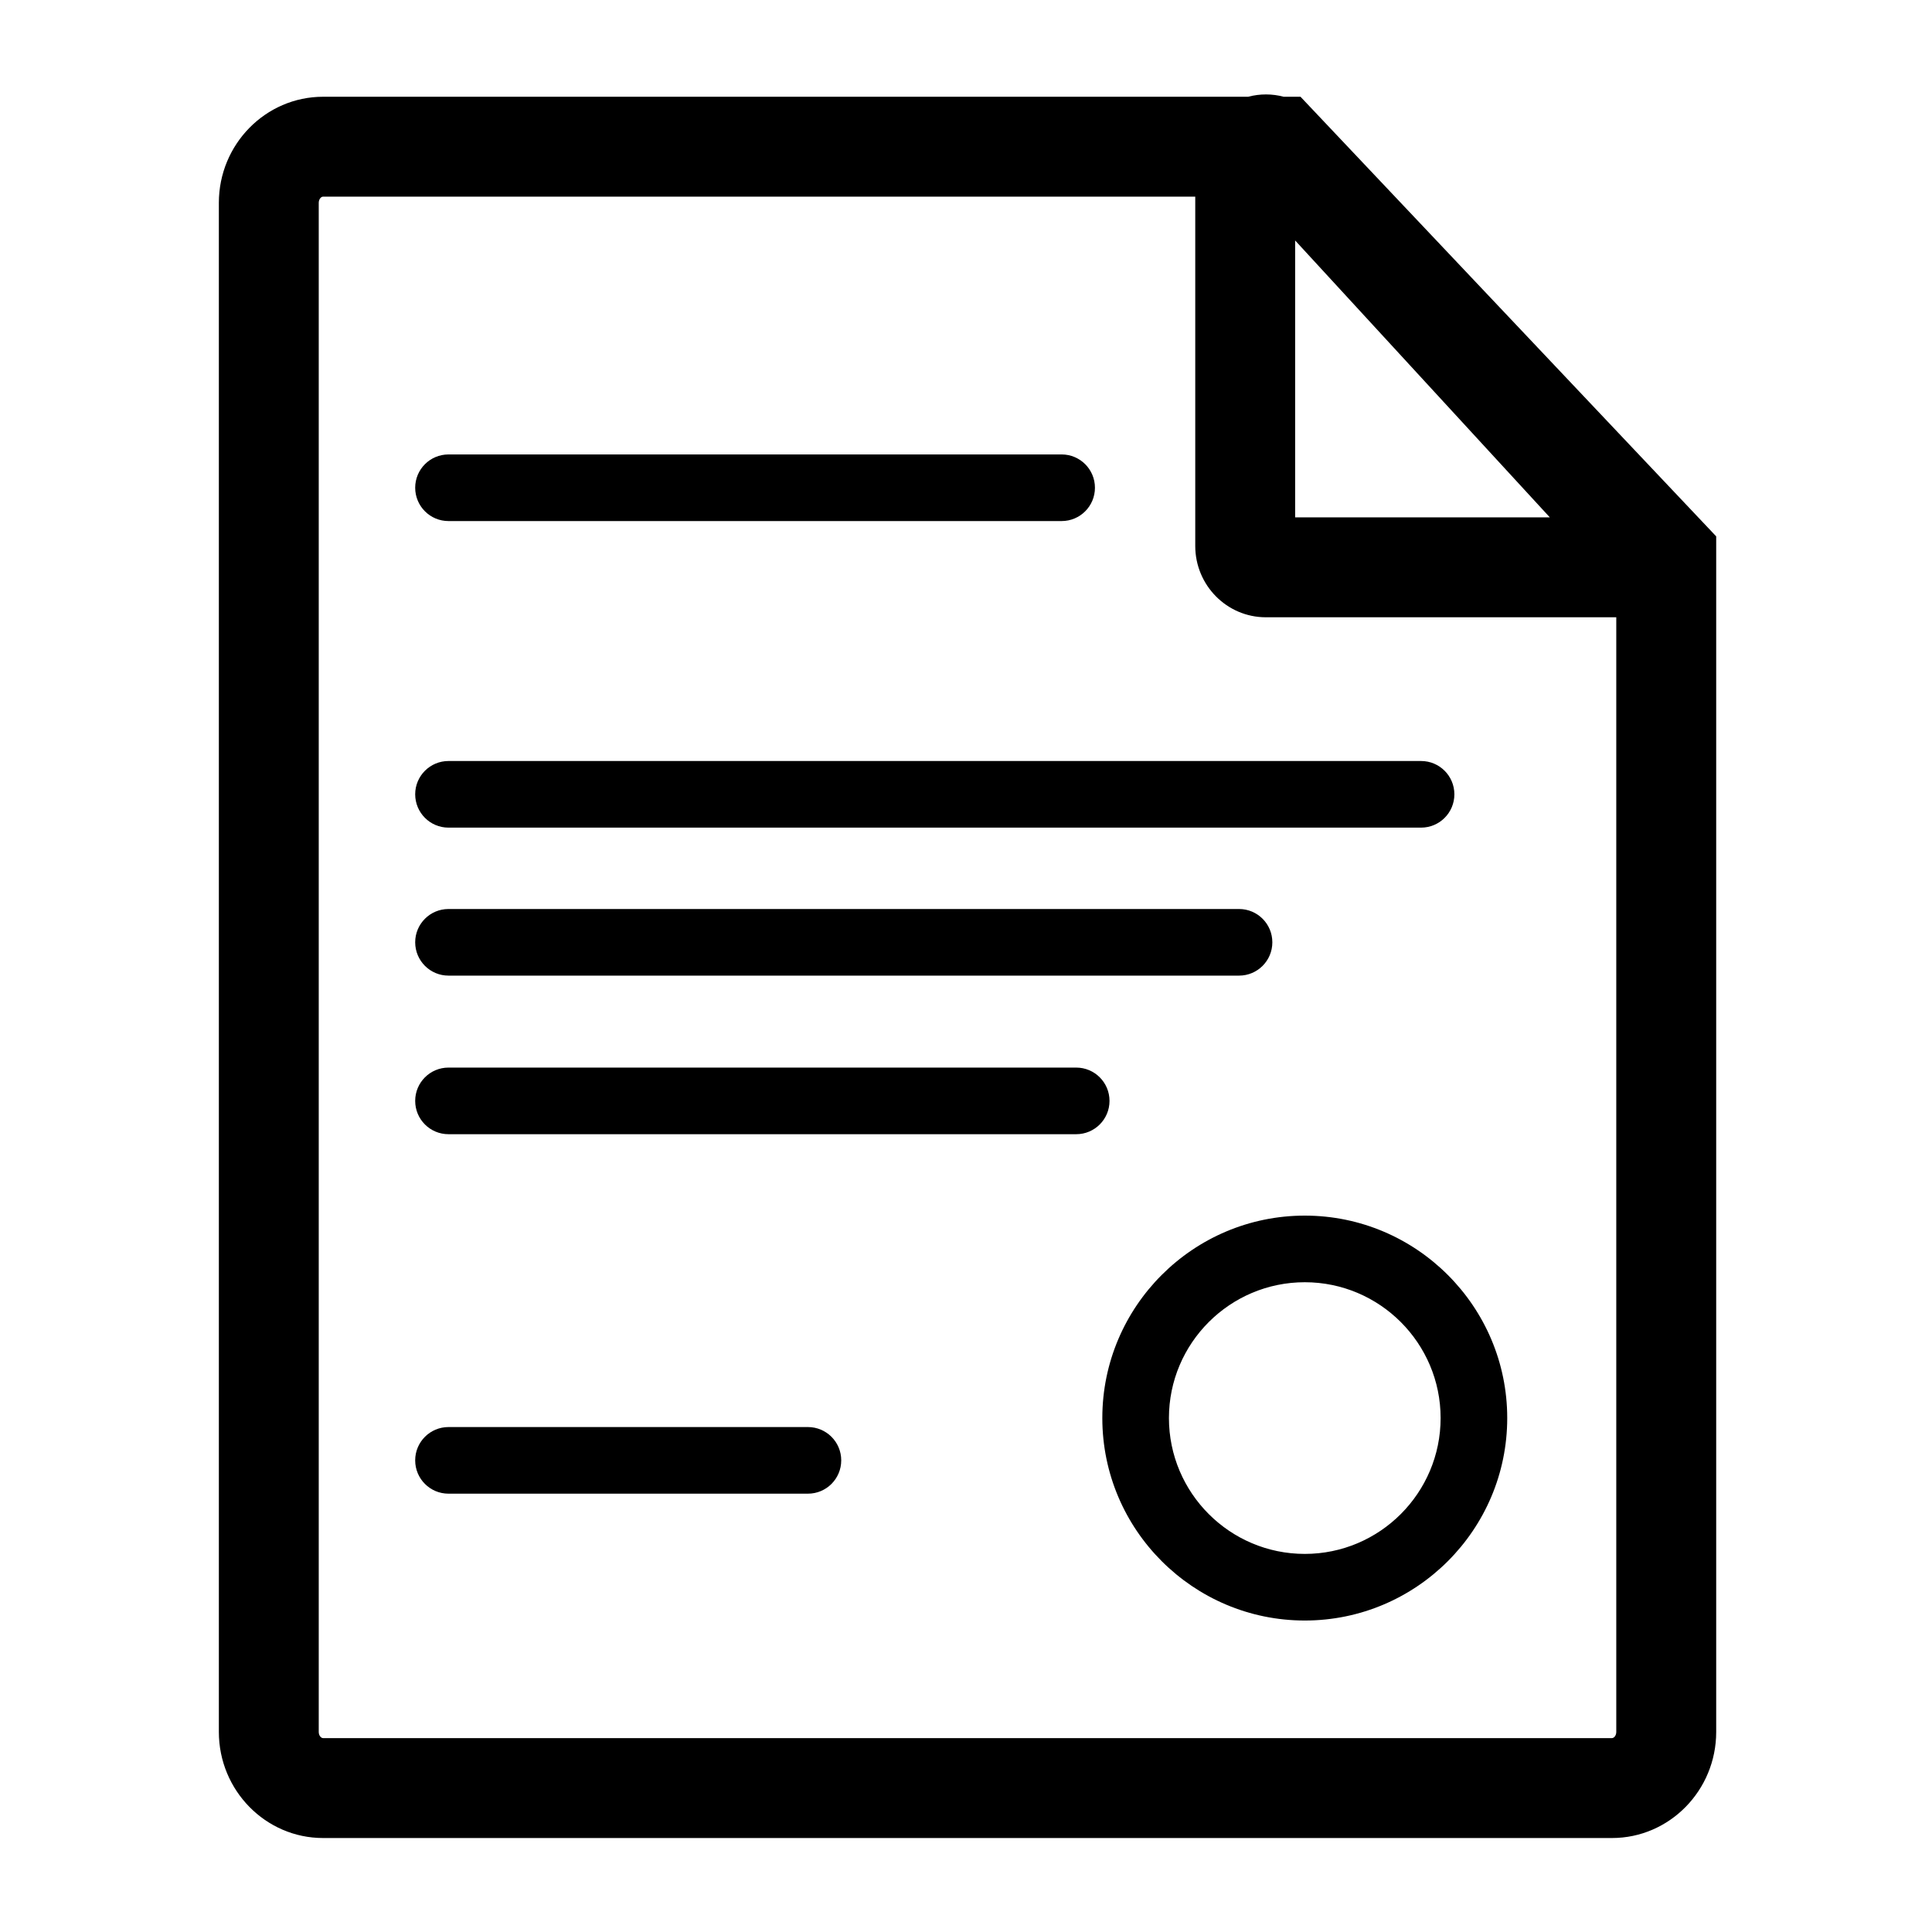 <?xml version="1.0" encoding="utf-8"?>
<!-- Generator: Adobe Illustrator 23.0.1, SVG Export Plug-In . SVG Version: 6.00 Build 0)  -->
<svg version="1.1" id="Layer_1" xmlns="http://www.w3.org/2000/svg" xmlns:xlink="http://www.w3.org/1999/xlink" x="0px" y="0px"
	 viewBox="0 0 500 500" style="enable-background:new 0 0 500 500;" xml:space="preserve">
<g>
	<path d="M336.57,25.04h-4.35c-2.97-0.79-6.13-0.81-9.2,0H83.61c-14.87,0-26.97,12.31-26.97,27.45v395.73
		c0,15.14,12.1,27.46,26.97,27.46h333.57c14.87,0,26.97-12.32,26.97-27.46V138.81L336.57,25.04z M401.09,133.89h-65.91V62.23
		L401.09,133.89z M417.17,449.82H83.61c-0.53,0-1.12-0.66-1.12-1.61V52.49c0-0.92,0.59-1.6,1.12-1.6h225.72v90.41
		c0,10.17,8.19,18.45,18.26,18.45h90.5c0.07,0,0.13-0.01,0.2-0.01v288.48C418.29,449.17,417.7,449.82,417.17,449.82z"/>
	<path d="M116.07,134.85h158.68c4.76,0,8.62-3.85,8.62-8.62c0-4.76-3.85-8.62-8.62-8.62H116.07c-4.76,0-8.62,3.85-8.62,8.62
		C107.46,131,111.31,134.85,116.07,134.85z"/>
	<path d="M209.09,369.32h-93.02c-4.76,0-8.62,3.85-8.62,8.62c0,4.76,3.85,8.62,8.62,8.62h93.02c4.76,0,8.62-3.85,8.62-8.62
		C217.71,373.17,213.85,369.32,209.09,369.32z"/>
	<path d="M116.07,214.19h251.7c4.76,0,8.62-3.85,8.62-8.62c0-4.76-3.85-8.62-8.62-8.62h-251.7c-4.76,0-8.62,3.85-8.62,8.62
		C107.46,210.33,111.31,214.19,116.07,214.19z"/>
	<path d="M116.07,252.49h204.59c4.76,0,8.62-3.85,8.62-8.62c0-4.76-3.85-8.62-8.62-8.62H116.07c-4.76,0-8.62,3.85-8.62,8.62
		C107.46,248.64,111.31,252.49,116.07,252.49z"/>
	<path d="M278.52,276.29H116.07c-4.76,0-8.62,3.85-8.62,8.62s3.85,8.62,8.62,8.62h162.45c4.76,0,8.62-3.85,8.62-8.62
		S283.28,276.29,278.52,276.29z"/>
	<path d="M337.68,314.6c-28.89,0-52.4,23.5-52.4,52.39c0,28.89,23.5,52.4,52.4,52.4c28.88,0,52.39-23.5,52.39-52.4
		C390.07,338.11,366.56,314.6,337.68,314.6z M337.68,402.15c-19.39,0-35.16-15.77-35.16-35.16c0-19.38,15.77-35.15,35.16-35.15
		c19.38,0,35.15,15.77,35.15,35.15C372.83,386.38,357.06,402.15,337.68,402.15z"/>
</g>
</svg>
